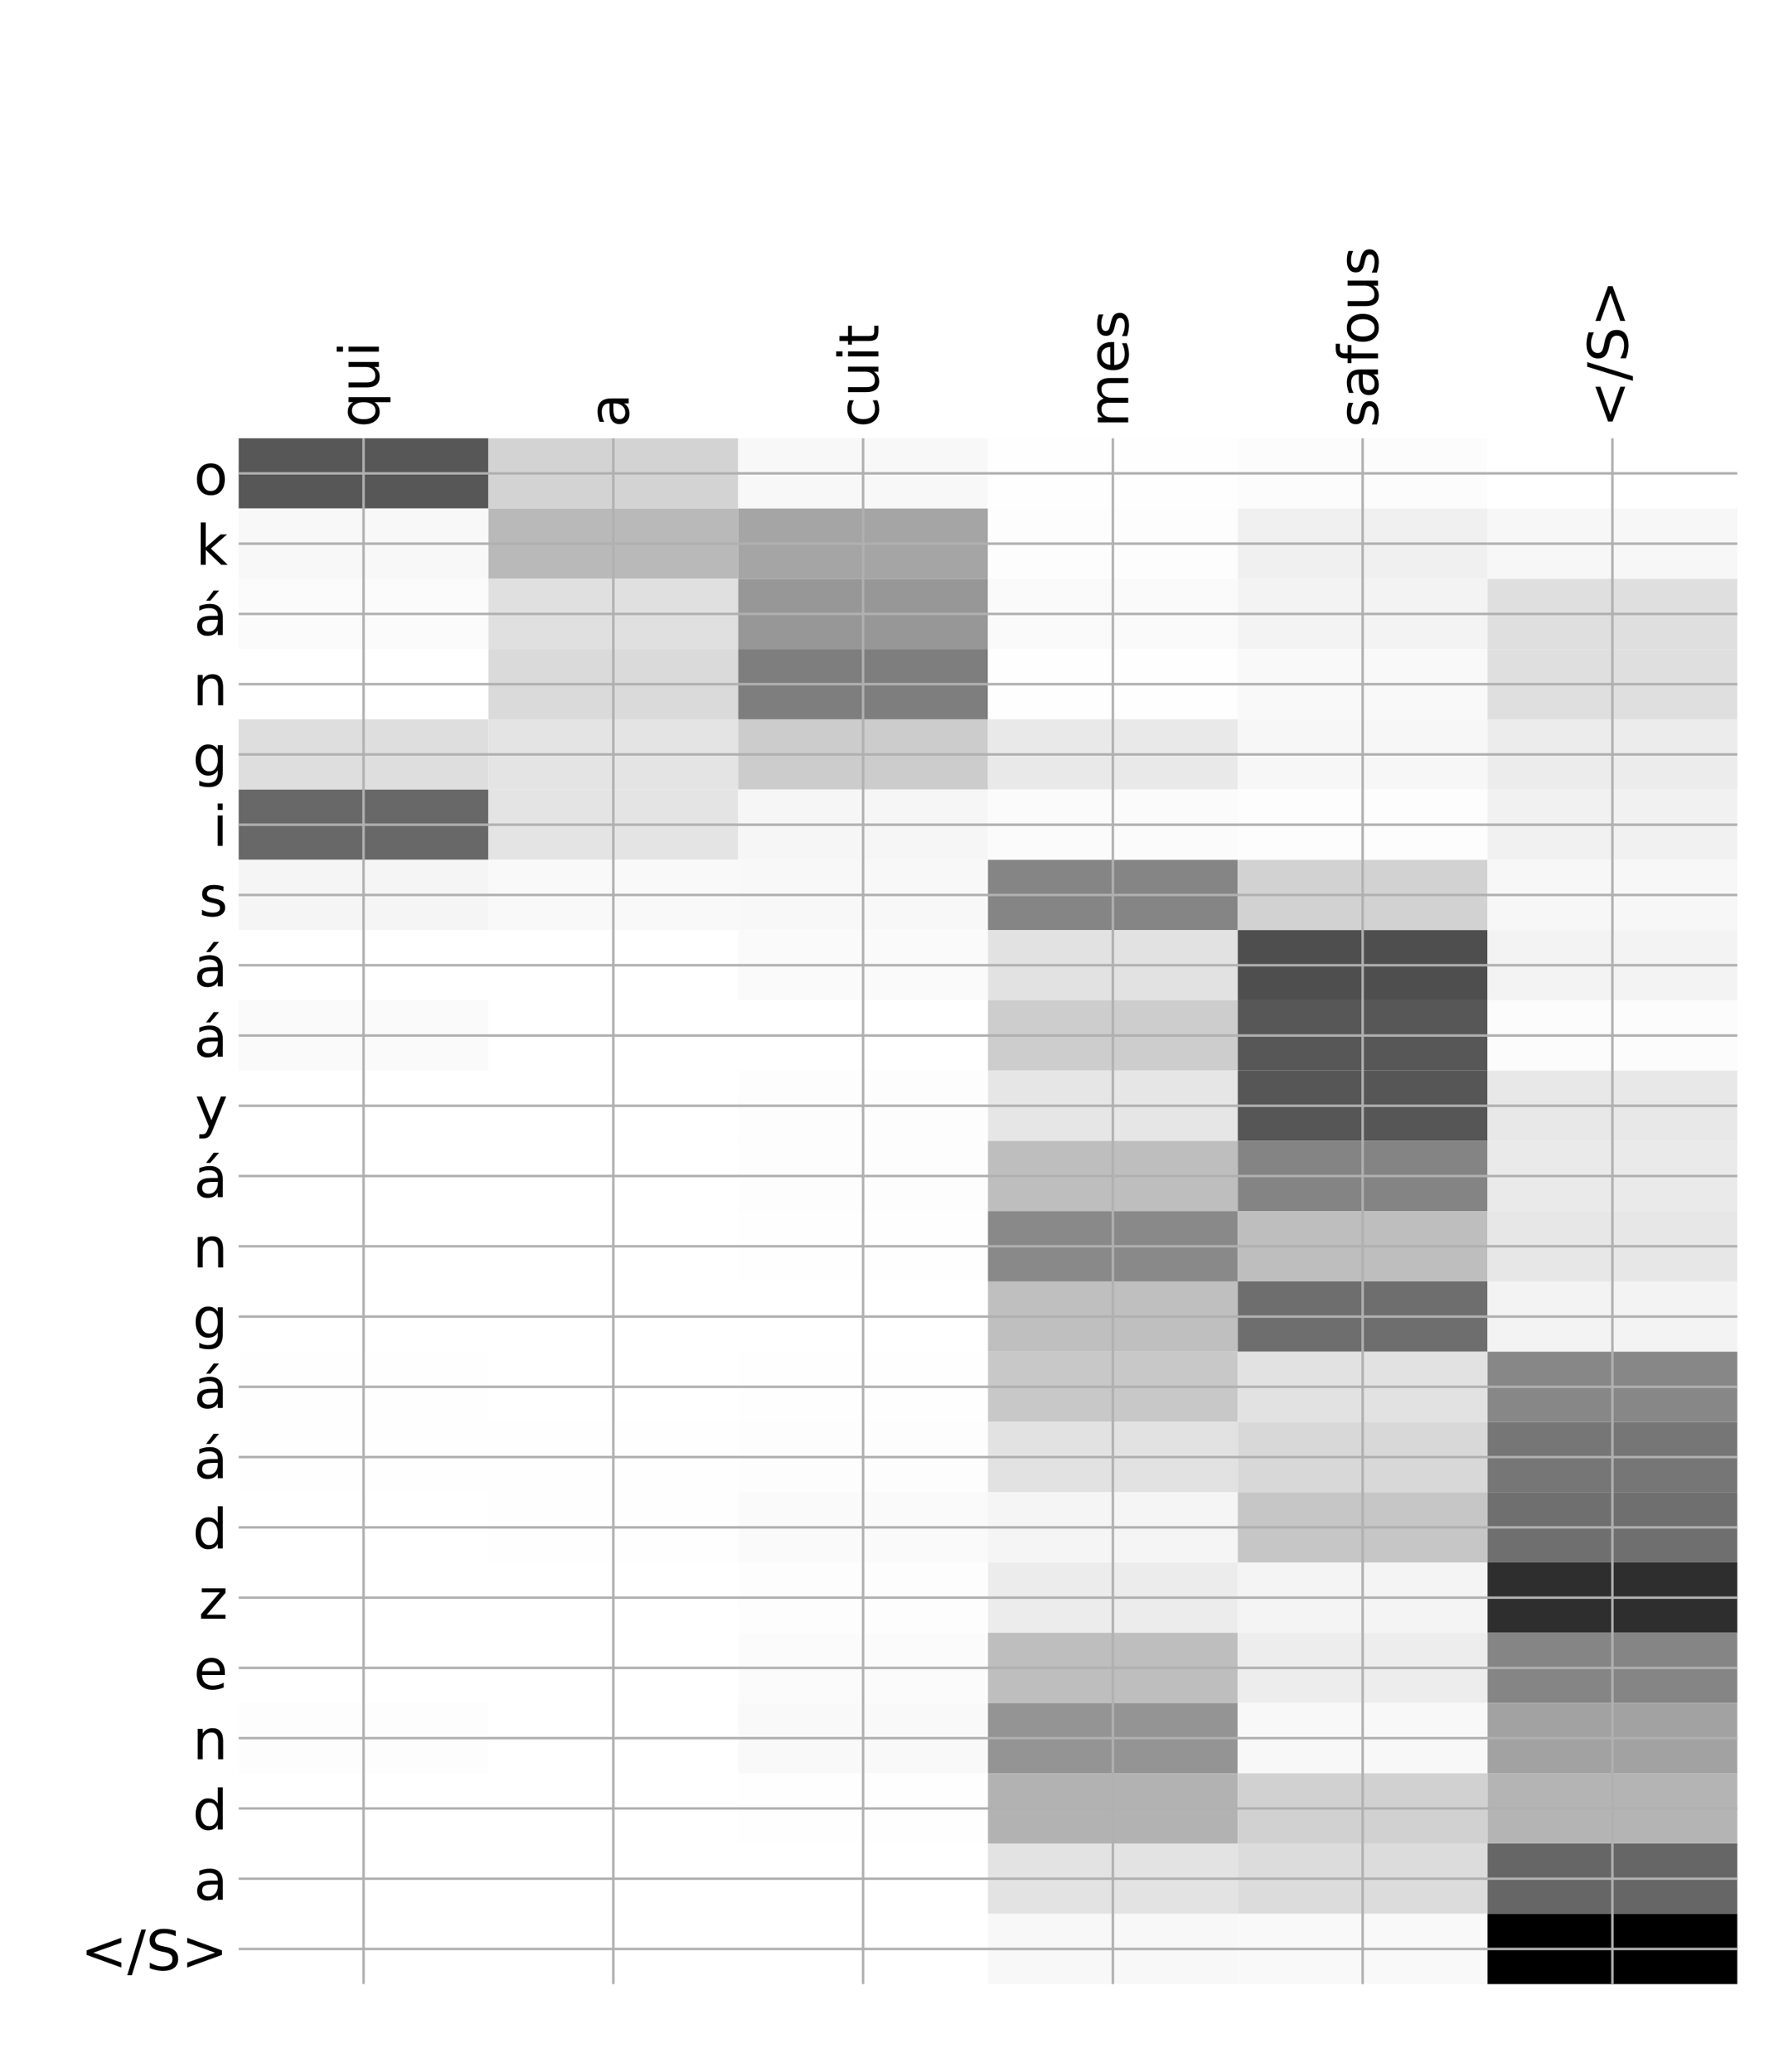 <?xml version="1.0" encoding="utf-8" standalone="no"?>
<!DOCTYPE svg PUBLIC "-//W3C//DTD SVG 1.1//EN"
  "http://www.w3.org/Graphics/SVG/1.1/DTD/svg11.dtd">
<!-- Created with matplotlib (http://matplotlib.org/) -->
<svg height="671pt" version="1.1" viewBox="0 0 576 671" width="576pt" xmlns="http://www.w3.org/2000/svg" xmlns:xlink="http://www.w3.org/1999/xlink">
 <defs>
  <style type="text/css">
*{stroke-linecap:butt;stroke-linejoin:round;}
  </style>
 </defs>
 <g id="figure_1">
  <g id="patch_1">
   <path d="M 0 672 
L 576 672 
L 576 0 
L 0 0 
z
" style="fill:#ffffff;"/>
  </g>
  <g id="axes_1">
   <g id="PolyCollection_1">
    <path clip-path="url(#p5739eb2cad)" d="M 77.275 141.906 
L 77.275 164.658 
L 158.146 164.658 
L 158.146 141.906 
L 77.275 141.906 
z
" style="fill:#575757;"/>
    <path clip-path="url(#p5739eb2cad)" d="M 158.146 141.906 
L 158.146 164.658 
L 239.017 164.658 
L 239.017 141.906 
L 158.146 141.906 
z
" style="fill:#d3d3d3;"/>
    <path clip-path="url(#p5739eb2cad)" d="M 239.017 141.906 
L 239.017 164.658 
L 319.887 164.658 
L 319.887 141.906 
L 239.017 141.906 
z
" style="fill:#f8f8f8;"/>
    <path clip-path="url(#p5739eb2cad)" d="M 319.887 141.906 
L 319.887 164.658 
L 400.758 164.658 
L 400.758 141.906 
L 319.887 141.906 
z
" style="fill:#fefefe;"/>
    <path clip-path="url(#p5739eb2cad)" d="M 400.758 141.906 
L 400.758 164.658 
L 481.629 164.658 
L 481.629 141.906 
L 400.758 141.906 
z
" style="fill:#fcfcfc;"/>
    <path clip-path="url(#p5739eb2cad)" d="M 481.629 141.906 
L 481.629 164.658 
L 562.5 164.658 
L 562.5 141.906 
L 481.629 141.906 
z
" style="fill:#ffffff;"/>
    <path clip-path="url(#p5739eb2cad)" d="M 77.275 164.658 
L 77.275 187.411 
L 158.146 187.411 
L 158.146 164.658 
L 77.275 164.658 
z
" style="fill:#f8f8f8;"/>
    <path clip-path="url(#p5739eb2cad)" d="M 158.146 164.658 
L 158.146 187.411 
L 239.017 187.411 
L 239.017 164.658 
L 158.146 164.658 
z
" style="fill:#b9b9b9;"/>
    <path clip-path="url(#p5739eb2cad)" d="M 239.017 164.658 
L 239.017 187.411 
L 319.887 187.411 
L 319.887 164.658 
L 239.017 164.658 
z
" style="fill:#a5a5a5;"/>
    <path clip-path="url(#p5739eb2cad)" d="M 319.887 164.658 
L 319.887 187.411 
L 400.758 187.411 
L 400.758 164.658 
L 319.887 164.658 
z
" style="fill:#fdfdfd;"/>
    <path clip-path="url(#p5739eb2cad)" d="M 400.758 164.658 
L 400.758 187.411 
L 481.629 187.411 
L 481.629 164.658 
L 400.758 164.658 
z
" style="fill:#f0f0f0;"/>
    <path clip-path="url(#p5739eb2cad)" d="M 481.629 164.658 
L 481.629 187.411 
L 562.5 187.411 
L 562.5 164.658 
L 481.629 164.658 
z
" style="fill:#f7f7f7;"/>
    <path clip-path="url(#p5739eb2cad)" d="M 77.275 187.411 
L 77.275 210.163 
L 158.146 210.163 
L 158.146 187.411 
L 77.275 187.411 
z
" style="fill:#fbfbfb;"/>
    <path clip-path="url(#p5739eb2cad)" d="M 158.146 187.411 
L 158.146 210.163 
L 239.017 210.163 
L 239.017 187.411 
L 158.146 187.411 
z
" style="fill:#e0e0e0;"/>
    <path clip-path="url(#p5739eb2cad)" d="M 239.017 187.411 
L 239.017 210.163 
L 319.887 210.163 
L 319.887 187.411 
L 239.017 187.411 
z
" style="fill:#979797;"/>
    <path clip-path="url(#p5739eb2cad)" d="M 319.887 187.411 
L 319.887 210.163 
L 400.758 210.163 
L 400.758 187.411 
L 319.887 187.411 
z
" style="fill:#fafafa;"/>
    <path clip-path="url(#p5739eb2cad)" d="M 400.758 187.411 
L 400.758 210.163 
L 481.629 210.163 
L 481.629 187.411 
L 400.758 187.411 
z
" style="fill:#f3f3f3;"/>
    <path clip-path="url(#p5739eb2cad)" d="M 481.629 187.411 
L 481.629 210.163 
L 562.5 210.163 
L 562.5 187.411 
L 481.629 187.411 
z
" style="fill:#dfdfdf;"/>
    <path clip-path="url(#p5739eb2cad)" d="M 77.275 210.163 
L 77.275 232.915 
L 158.146 232.915 
L 158.146 210.163 
L 77.275 210.163 
z
" style="fill:#ffffff;"/>
    <path clip-path="url(#p5739eb2cad)" d="M 158.146 210.163 
L 158.146 232.915 
L 239.017 232.915 
L 239.017 210.163 
L 158.146 210.163 
z
" style="fill:#dadada;"/>
    <path clip-path="url(#p5739eb2cad)" d="M 239.017 210.163 
L 239.017 232.915 
L 319.887 232.915 
L 319.887 210.163 
L 239.017 210.163 
z
" style="fill:#7e7e7e;"/>
    <path clip-path="url(#p5739eb2cad)" d="M 319.887 210.163 
L 319.887 232.915 
L 400.758 232.915 
L 400.758 210.163 
L 319.887 210.163 
z
" style="fill:#fefefe;"/>
    <path clip-path="url(#p5739eb2cad)" d="M 400.758 210.163 
L 400.758 232.915 
L 481.629 232.915 
L 481.629 210.163 
L 400.758 210.163 
z
" style="fill:#f9f9f9;"/>
    <path clip-path="url(#p5739eb2cad)" d="M 481.629 210.163 
L 481.629 232.915 
L 562.5 232.915 
L 562.5 210.163 
L 481.629 210.163 
z
" style="fill:#dfdfdf;"/>
    <path clip-path="url(#p5739eb2cad)" d="M 77.275 232.915 
L 77.275 255.668 
L 158.146 255.668 
L 158.146 232.915 
L 77.275 232.915 
z
" style="fill:#dedede;"/>
    <path clip-path="url(#p5739eb2cad)" d="M 158.146 232.915 
L 158.146 255.668 
L 239.017 255.668 
L 239.017 232.915 
L 158.146 232.915 
z
" style="fill:#e4e4e4;"/>
    <path clip-path="url(#p5739eb2cad)" d="M 239.017 232.915 
L 239.017 255.668 
L 319.887 255.668 
L 319.887 232.915 
L 239.017 232.915 
z
" style="fill:#cccccc;"/>
    <path clip-path="url(#p5739eb2cad)" d="M 319.887 232.915 
L 319.887 255.668 
L 400.758 255.668 
L 400.758 232.915 
L 319.887 232.915 
z
" style="fill:#e9e9e9;"/>
    <path clip-path="url(#p5739eb2cad)" d="M 400.758 232.915 
L 400.758 255.668 
L 481.629 255.668 
L 481.629 232.915 
L 400.758 232.915 
z
" style="fill:#f7f7f7;"/>
    <path clip-path="url(#p5739eb2cad)" d="M 481.629 232.915 
L 481.629 255.668 
L 562.5 255.668 
L 562.5 232.915 
L 481.629 232.915 
z
" style="fill:#ececec;"/>
    <path clip-path="url(#p5739eb2cad)" d="M 77.275 255.668 
L 77.275 278.42 
L 158.146 278.42 
L 158.146 255.668 
L 77.275 255.668 
z
" style="fill:#686868;"/>
    <path clip-path="url(#p5739eb2cad)" d="M 158.146 255.668 
L 158.146 278.42 
L 239.017 278.42 
L 239.017 255.668 
L 158.146 255.668 
z
" style="fill:#e4e4e4;"/>
    <path clip-path="url(#p5739eb2cad)" d="M 239.017 255.668 
L 239.017 278.42 
L 319.887 278.42 
L 319.887 255.668 
L 239.017 255.668 
z
" style="fill:#f6f6f6;"/>
    <path clip-path="url(#p5739eb2cad)" d="M 319.887 255.668 
L 319.887 278.42 
L 400.758 278.42 
L 400.758 255.668 
L 319.887 255.668 
z
" style="fill:#fbfbfb;"/>
    <path clip-path="url(#p5739eb2cad)" d="M 400.758 255.668 
L 400.758 278.42 
L 481.629 278.42 
L 481.629 255.668 
L 400.758 255.668 
z
" style="fill:#fdfdfd;"/>
    <path clip-path="url(#p5739eb2cad)" d="M 481.629 255.668 
L 481.629 278.42 
L 562.5 278.42 
L 562.5 255.668 
L 481.629 255.668 
z
" style="fill:#f1f1f1;"/>
    <path clip-path="url(#p5739eb2cad)" d="M 77.275 278.42 
L 77.275 301.173 
L 158.146 301.173 
L 158.146 278.42 
L 77.275 278.42 
z
" style="fill:#f5f5f5;"/>
    <path clip-path="url(#p5739eb2cad)" d="M 158.146 278.42 
L 158.146 301.173 
L 239.017 301.173 
L 239.017 278.42 
L 158.146 278.42 
z
" style="fill:#f9f9f9;"/>
    <path clip-path="url(#p5739eb2cad)" d="M 239.017 278.42 
L 239.017 301.173 
L 319.887 301.173 
L 319.887 278.42 
L 239.017 278.42 
z
" style="fill:#f8f8f8;"/>
    <path clip-path="url(#p5739eb2cad)" d="M 319.887 278.42 
L 319.887 301.173 
L 400.758 301.173 
L 400.758 278.42 
L 319.887 278.42 
z
" style="fill:#858585;"/>
    <path clip-path="url(#p5739eb2cad)" d="M 400.758 278.42 
L 400.758 301.173 
L 481.629 301.173 
L 481.629 278.42 
L 400.758 278.42 
z
" style="fill:#d2d2d2;"/>
    <path clip-path="url(#p5739eb2cad)" d="M 481.629 278.42 
L 481.629 301.173 
L 562.5 301.173 
L 562.5 278.42 
L 481.629 278.42 
z
" style="fill:#f7f7f7;"/>
    <path clip-path="url(#p5739eb2cad)" d="M 77.275 301.173 
L 77.275 323.925 
L 158.146 323.925 
L 158.146 301.173 
L 77.275 301.173 
z
" style="fill:#ffffff;"/>
    <path clip-path="url(#p5739eb2cad)" d="M 158.146 301.173 
L 158.146 323.925 
L 239.017 323.925 
L 239.017 301.173 
L 158.146 301.173 
z
" style="fill:#ffffff;"/>
    <path clip-path="url(#p5739eb2cad)" d="M 239.017 301.173 
L 239.017 323.925 
L 319.887 323.925 
L 319.887 301.173 
L 239.017 301.173 
z
" style="fill:#fafafa;"/>
    <path clip-path="url(#p5739eb2cad)" d="M 319.887 301.173 
L 319.887 323.925 
L 400.758 323.925 
L 400.758 301.173 
L 319.887 301.173 
z
" style="fill:#e2e2e2;"/>
    <path clip-path="url(#p5739eb2cad)" d="M 400.758 301.173 
L 400.758 323.925 
L 481.629 323.925 
L 481.629 301.173 
L 400.758 301.173 
z
" style="fill:#4e4e4e;"/>
    <path clip-path="url(#p5739eb2cad)" d="M 481.629 301.173 
L 481.629 323.925 
L 562.5 323.925 
L 562.5 301.173 
L 481.629 301.173 
z
" style="fill:#f3f3f3;"/>
    <path clip-path="url(#p5739eb2cad)" d="M 77.275 323.925 
L 77.275 346.678 
L 158.146 346.678 
L 158.146 323.925 
L 77.275 323.925 
z
" style="fill:#fafafa;"/>
    <path clip-path="url(#p5739eb2cad)" d="M 158.146 323.925 
L 158.146 346.678 
L 239.017 346.678 
L 239.017 323.925 
L 158.146 323.925 
z
" style="fill:#ffffff;"/>
    <path clip-path="url(#p5739eb2cad)" d="M 239.017 323.925 
L 239.017 346.678 
L 319.887 346.678 
L 319.887 323.925 
L 239.017 323.925 
z
" style="fill:#ffffff;"/>
    <path clip-path="url(#p5739eb2cad)" d="M 319.887 323.925 
L 319.887 346.678 
L 400.758 346.678 
L 400.758 323.925 
L 319.887 323.925 
z
" style="fill:#cdcdcd;"/>
    <path clip-path="url(#p5739eb2cad)" d="M 400.758 323.925 
L 400.758 346.678 
L 481.629 346.678 
L 481.629 323.925 
L 400.758 323.925 
z
" style="fill:#575757;"/>
    <path clip-path="url(#p5739eb2cad)" d="M 481.629 323.925 
L 481.629 346.678 
L 562.5 346.678 
L 562.5 323.925 
L 481.629 323.925 
z
" style="fill:#fcfcfc;"/>
    <path clip-path="url(#p5739eb2cad)" d="M 77.275 346.678 
L 77.275 369.43 
L 158.146 369.43 
L 158.146 346.678 
L 77.275 346.678 
z
" style="fill:#ffffff;"/>
    <path clip-path="url(#p5739eb2cad)" d="M 158.146 346.678 
L 158.146 369.43 
L 239.017 369.43 
L 239.017 346.678 
L 158.146 346.678 
z
" style="fill:#ffffff;"/>
    <path clip-path="url(#p5739eb2cad)" d="M 239.017 346.678 
L 239.017 369.43 
L 319.887 369.43 
L 319.887 346.678 
L 239.017 346.678 
z
" style="fill:#fdfdfd;"/>
    <path clip-path="url(#p5739eb2cad)" d="M 319.887 346.678 
L 319.887 369.43 
L 400.758 369.43 
L 400.758 346.678 
L 319.887 346.678 
z
" style="fill:#e6e6e6;"/>
    <path clip-path="url(#p5739eb2cad)" d="M 400.758 346.678 
L 400.758 369.43 
L 481.629 369.43 
L 481.629 346.678 
L 400.758 346.678 
z
" style="fill:#565656;"/>
    <path clip-path="url(#p5739eb2cad)" d="M 481.629 346.678 
L 481.629 369.43 
L 562.5 369.43 
L 562.5 346.678 
L 481.629 346.678 
z
" style="fill:#e8e8e8;"/>
    <path clip-path="url(#p5739eb2cad)" d="M 77.275 369.43 
L 77.275 392.183 
L 158.146 392.183 
L 158.146 369.43 
L 77.275 369.43 
z
" style="fill:#ffffff;"/>
    <path clip-path="url(#p5739eb2cad)" d="M 158.146 369.43 
L 158.146 392.183 
L 239.017 392.183 
L 239.017 369.43 
L 158.146 369.43 
z
" style="fill:#ffffff;"/>
    <path clip-path="url(#p5739eb2cad)" d="M 239.017 369.43 
L 239.017 392.183 
L 319.887 392.183 
L 319.887 369.43 
L 239.017 369.43 
z
" style="fill:#fdfdfd;"/>
    <path clip-path="url(#p5739eb2cad)" d="M 319.887 369.43 
L 319.887 392.183 
L 400.758 392.183 
L 400.758 369.43 
L 319.887 369.43 
z
" style="fill:#bebebe;"/>
    <path clip-path="url(#p5739eb2cad)" d="M 400.758 369.43 
L 400.758 392.183 
L 481.629 392.183 
L 481.629 369.43 
L 400.758 369.43 
z
" style="fill:#848484;"/>
    <path clip-path="url(#p5739eb2cad)" d="M 481.629 369.43 
L 481.629 392.183 
L 562.5 392.183 
L 562.5 369.43 
L 481.629 369.43 
z
" style="fill:#eaeaea;"/>
    <path clip-path="url(#p5739eb2cad)" d="M 77.275 392.183 
L 77.275 414.935 
L 158.146 414.935 
L 158.146 392.183 
L 77.275 392.183 
z
" style="fill:#ffffff;"/>
    <path clip-path="url(#p5739eb2cad)" d="M 158.146 392.183 
L 158.146 414.935 
L 239.017 414.935 
L 239.017 392.183 
L 158.146 392.183 
z
" style="fill:#ffffff;"/>
    <path clip-path="url(#p5739eb2cad)" d="M 239.017 392.183 
L 239.017 414.935 
L 319.887 414.935 
L 319.887 392.183 
L 239.017 392.183 
z
" style="fill:#fefefe;"/>
    <path clip-path="url(#p5739eb2cad)" d="M 319.887 392.183 
L 319.887 414.935 
L 400.758 414.935 
L 400.758 392.183 
L 319.887 392.183 
z
" style="fill:#898989;"/>
    <path clip-path="url(#p5739eb2cad)" d="M 400.758 392.183 
L 400.758 414.935 
L 481.629 414.935 
L 481.629 392.183 
L 400.758 392.183 
z
" style="fill:#bebebe;"/>
    <path clip-path="url(#p5739eb2cad)" d="M 481.629 392.183 
L 481.629 414.935 
L 562.5 414.935 
L 562.5 392.183 
L 481.629 392.183 
z
" style="fill:#e7e7e7;"/>
    <path clip-path="url(#p5739eb2cad)" d="M 77.275 414.935 
L 77.275 437.688 
L 158.146 437.688 
L 158.146 414.935 
L 77.275 414.935 
z
" style="fill:#ffffff;"/>
    <path clip-path="url(#p5739eb2cad)" d="M 158.146 414.935 
L 158.146 437.688 
L 239.017 437.688 
L 239.017 414.935 
L 158.146 414.935 
z
" style="fill:#ffffff;"/>
    <path clip-path="url(#p5739eb2cad)" d="M 239.017 414.935 
L 239.017 437.688 
L 319.887 437.688 
L 319.887 414.935 
L 239.017 414.935 
z
" style="fill:#ffffff;"/>
    <path clip-path="url(#p5739eb2cad)" d="M 319.887 414.935 
L 319.887 437.688 
L 400.758 437.688 
L 400.758 414.935 
L 319.887 414.935 
z
" style="fill:#bfbfbf;"/>
    <path clip-path="url(#p5739eb2cad)" d="M 400.758 414.935 
L 400.758 437.688 
L 481.629 437.688 
L 481.629 414.935 
L 400.758 414.935 
z
" style="fill:#6e6e6e;"/>
    <path clip-path="url(#p5739eb2cad)" d="M 481.629 414.935 
L 481.629 437.688 
L 562.5 437.688 
L 562.5 414.935 
L 481.629 414.935 
z
" style="fill:#f3f3f3;"/>
    <path clip-path="url(#p5739eb2cad)" d="M 77.275 437.688 
L 77.275 460.44 
L 158.146 460.44 
L 158.146 437.688 
L 77.275 437.688 
z
" style="fill:#fefefe;"/>
    <path clip-path="url(#p5739eb2cad)" d="M 158.146 437.688 
L 158.146 460.44 
L 239.017 460.44 
L 239.017 437.688 
L 158.146 437.688 
z
" style="fill:#ffffff;"/>
    <path clip-path="url(#p5739eb2cad)" d="M 239.017 437.688 
L 239.017 460.44 
L 319.887 460.44 
L 319.887 437.688 
L 239.017 437.688 
z
" style="fill:#fefefe;"/>
    <path clip-path="url(#p5739eb2cad)" d="M 319.887 437.688 
L 319.887 460.44 
L 400.758 460.44 
L 400.758 437.688 
L 319.887 437.688 
z
" style="fill:#c8c8c8;"/>
    <path clip-path="url(#p5739eb2cad)" d="M 400.758 437.688 
L 400.758 460.44 
L 481.629 460.44 
L 481.629 437.688 
L 400.758 437.688 
z
" style="fill:#e2e2e2;"/>
    <path clip-path="url(#p5739eb2cad)" d="M 481.629 437.688 
L 481.629 460.44 
L 562.5 460.44 
L 562.5 437.688 
L 481.629 437.688 
z
" style="fill:#878787;"/>
    <path clip-path="url(#p5739eb2cad)" d="M 77.275 460.44 
L 77.275 483.193 
L 158.146 483.193 
L 158.146 460.44 
L 77.275 460.44 
z
" style="fill:#fefefe;"/>
    <path clip-path="url(#p5739eb2cad)" d="M 158.146 460.44 
L 158.146 483.193 
L 239.017 483.193 
L 239.017 460.44 
L 158.146 460.44 
z
" style="fill:#fefefe;"/>
    <path clip-path="url(#p5739eb2cad)" d="M 239.017 460.44 
L 239.017 483.193 
L 319.887 483.193 
L 319.887 460.44 
L 239.017 460.44 
z
" style="fill:#fdfdfd;"/>
    <path clip-path="url(#p5739eb2cad)" d="M 319.887 460.44 
L 319.887 483.193 
L 400.758 483.193 
L 400.758 460.44 
L 319.887 460.44 
z
" style="fill:#e2e2e2;"/>
    <path clip-path="url(#p5739eb2cad)" d="M 400.758 460.44 
L 400.758 483.193 
L 481.629 483.193 
L 481.629 460.44 
L 400.758 460.44 
z
" style="fill:#d8d8d8;"/>
    <path clip-path="url(#p5739eb2cad)" d="M 481.629 460.44 
L 481.629 483.193 
L 562.5 483.193 
L 562.5 460.44 
L 481.629 460.44 
z
" style="fill:#767676;"/>
    <path clip-path="url(#p5739eb2cad)" d="M 77.275 483.193 
L 77.275 505.945 
L 158.146 505.945 
L 158.146 483.193 
L 77.275 483.193 
z
" style="fill:#ffffff;"/>
    <path clip-path="url(#p5739eb2cad)" d="M 158.146 483.193 
L 158.146 505.945 
L 239.017 505.945 
L 239.017 483.193 
L 158.146 483.193 
z
" style="fill:#fefefe;"/>
    <path clip-path="url(#p5739eb2cad)" d="M 239.017 483.193 
L 239.017 505.945 
L 319.887 505.945 
L 319.887 483.193 
L 239.017 483.193 
z
" style="fill:#fafafa;"/>
    <path clip-path="url(#p5739eb2cad)" d="M 319.887 483.193 
L 319.887 505.945 
L 400.758 505.945 
L 400.758 483.193 
L 319.887 483.193 
z
" style="fill:#f5f5f5;"/>
    <path clip-path="url(#p5739eb2cad)" d="M 400.758 483.193 
L 400.758 505.945 
L 481.629 505.945 
L 481.629 483.193 
L 400.758 483.193 
z
" style="fill:#c6c6c6;"/>
    <path clip-path="url(#p5739eb2cad)" d="M 481.629 483.193 
L 481.629 505.945 
L 562.5 505.945 
L 562.5 483.193 
L 481.629 483.193 
z
" style="fill:#6f6f6f;"/>
    <path clip-path="url(#p5739eb2cad)" d="M 77.275 505.945 
L 77.275 528.698 
L 158.146 528.698 
L 158.146 505.945 
L 77.275 505.945 
z
" style="fill:#ffffff;"/>
    <path clip-path="url(#p5739eb2cad)" d="M 158.146 505.945 
L 158.146 528.698 
L 239.017 528.698 
L 239.017 505.945 
L 158.146 505.945 
z
" style="fill:#ffffff;"/>
    <path clip-path="url(#p5739eb2cad)" d="M 239.017 505.945 
L 239.017 528.698 
L 319.887 528.698 
L 319.887 505.945 
L 239.017 505.945 
z
" style="fill:#fdfdfd;"/>
    <path clip-path="url(#p5739eb2cad)" d="M 319.887 505.945 
L 319.887 528.698 
L 400.758 528.698 
L 400.758 505.945 
L 319.887 505.945 
z
" style="fill:#ececec;"/>
    <path clip-path="url(#p5739eb2cad)" d="M 400.758 505.945 
L 400.758 528.698 
L 481.629 528.698 
L 481.629 505.945 
L 400.758 505.945 
z
" style="fill:#f4f4f4;"/>
    <path clip-path="url(#p5739eb2cad)" d="M 481.629 505.945 
L 481.629 528.698 
L 562.5 528.698 
L 562.5 505.945 
L 481.629 505.945 
z
" style="fill:#2e2e2e;"/>
    <path clip-path="url(#p5739eb2cad)" d="M 77.275 528.698 
L 77.275 551.45 
L 158.146 551.45 
L 158.146 528.698 
L 77.275 528.698 
z
" style="fill:#ffffff;"/>
    <path clip-path="url(#p5739eb2cad)" d="M 158.146 528.698 
L 158.146 551.45 
L 239.017 551.45 
L 239.017 528.698 
L 158.146 528.698 
z
" style="fill:#ffffff;"/>
    <path clip-path="url(#p5739eb2cad)" d="M 239.017 528.698 
L 239.017 551.45 
L 319.887 551.45 
L 319.887 528.698 
L 239.017 528.698 
z
" style="fill:#fbfbfb;"/>
    <path clip-path="url(#p5739eb2cad)" d="M 319.887 528.698 
L 319.887 551.45 
L 400.758 551.45 
L 400.758 528.698 
L 319.887 528.698 
z
" style="fill:#bebebe;"/>
    <path clip-path="url(#p5739eb2cad)" d="M 400.758 528.698 
L 400.758 551.45 
L 481.629 551.45 
L 481.629 528.698 
L 400.758 528.698 
z
" style="fill:#ededed;"/>
    <path clip-path="url(#p5739eb2cad)" d="M 481.629 528.698 
L 481.629 551.45 
L 562.5 551.45 
L 562.5 528.698 
L 481.629 528.698 
z
" style="fill:#858585;"/>
    <path clip-path="url(#p5739eb2cad)" d="M 77.275 551.45 
L 77.275 574.203 
L 158.146 574.203 
L 158.146 551.45 
L 77.275 551.45 
z
" style="fill:#fdfdfd;"/>
    <path clip-path="url(#p5739eb2cad)" d="M 158.146 551.45 
L 158.146 574.203 
L 239.017 574.203 
L 239.017 551.45 
L 158.146 551.45 
z
" style="fill:#ffffff;"/>
    <path clip-path="url(#p5739eb2cad)" d="M 239.017 551.45 
L 239.017 574.203 
L 319.887 574.203 
L 319.887 551.45 
L 239.017 551.45 
z
" style="fill:#f9f9f9;"/>
    <path clip-path="url(#p5739eb2cad)" d="M 319.887 551.45 
L 319.887 574.203 
L 400.758 574.203 
L 400.758 551.45 
L 319.887 551.45 
z
" style="fill:#949494;"/>
    <path clip-path="url(#p5739eb2cad)" d="M 400.758 551.45 
L 400.758 574.203 
L 481.629 574.203 
L 481.629 551.45 
L 400.758 551.45 
z
" style="fill:#f8f8f8;"/>
    <path clip-path="url(#p5739eb2cad)" d="M 481.629 551.45 
L 481.629 574.203 
L 562.5 574.203 
L 562.5 551.45 
L 481.629 551.45 
z
" style="fill:#a2a2a2;"/>
    <path clip-path="url(#p5739eb2cad)" d="M 77.275 574.203 
L 77.275 596.955 
L 158.146 596.955 
L 158.146 574.203 
L 77.275 574.203 
z
" style="fill:#ffffff;"/>
    <path clip-path="url(#p5739eb2cad)" d="M 158.146 574.203 
L 158.146 596.955 
L 239.017 596.955 
L 239.017 574.203 
L 158.146 574.203 
z
" style="fill:#ffffff;"/>
    <path clip-path="url(#p5739eb2cad)" d="M 239.017 574.203 
L 239.017 596.955 
L 319.887 596.955 
L 319.887 574.203 
L 239.017 574.203 
z
" style="fill:#fefefe;"/>
    <path clip-path="url(#p5739eb2cad)" d="M 319.887 574.203 
L 319.887 596.955 
L 400.758 596.955 
L 400.758 574.203 
L 319.887 574.203 
z
" style="fill:#b2b2b2;"/>
    <path clip-path="url(#p5739eb2cad)" d="M 400.758 574.203 
L 400.758 596.955 
L 481.629 596.955 
L 481.629 574.203 
L 400.758 574.203 
z
" style="fill:#d1d1d1;"/>
    <path clip-path="url(#p5739eb2cad)" d="M 481.629 574.203 
L 481.629 596.955 
L 562.5 596.955 
L 562.5 574.203 
L 481.629 574.203 
z
" style="fill:#b4b4b4;"/>
    <path clip-path="url(#p5739eb2cad)" d="M 77.275 596.955 
L 77.275 619.708 
L 158.146 619.708 
L 158.146 596.955 
L 77.275 596.955 
z
" style="fill:#ffffff;"/>
    <path clip-path="url(#p5739eb2cad)" d="M 158.146 596.955 
L 158.146 619.708 
L 239.017 619.708 
L 239.017 596.955 
L 158.146 596.955 
z
" style="fill:#ffffff;"/>
    <path clip-path="url(#p5739eb2cad)" d="M 239.017 596.955 
L 239.017 619.708 
L 319.887 619.708 
L 319.887 596.955 
L 239.017 596.955 
z
" style="fill:#ffffff;"/>
    <path clip-path="url(#p5739eb2cad)" d="M 319.887 596.955 
L 319.887 619.708 
L 400.758 619.708 
L 400.758 596.955 
L 319.887 596.955 
z
" style="fill:#e3e3e3;"/>
    <path clip-path="url(#p5739eb2cad)" d="M 400.758 596.955 
L 400.758 619.708 
L 481.629 619.708 
L 481.629 596.955 
L 400.758 596.955 
z
" style="fill:#dcdcdc;"/>
    <path clip-path="url(#p5739eb2cad)" d="M 481.629 596.955 
L 481.629 619.708 
L 562.5 619.708 
L 562.5 596.955 
L 481.629 596.955 
z
" style="fill:#666666;"/>
    <path clip-path="url(#p5739eb2cad)" d="M 77.275 619.708 
L 77.275 642.46 
L 158.146 642.46 
L 158.146 619.708 
L 77.275 619.708 
z
" style="fill:#ffffff;"/>
    <path clip-path="url(#p5739eb2cad)" d="M 158.146 619.708 
L 158.146 642.46 
L 239.017 642.46 
L 239.017 619.708 
L 158.146 619.708 
z
" style="fill:#ffffff;"/>
    <path clip-path="url(#p5739eb2cad)" d="M 239.017 619.708 
L 239.017 642.46 
L 319.887 642.46 
L 319.887 619.708 
L 239.017 619.708 
z
" style="fill:#ffffff;"/>
    <path clip-path="url(#p5739eb2cad)" d="M 319.887 619.708 
L 319.887 642.46 
L 400.758 642.46 
L 400.758 619.708 
L 319.887 619.708 
z
" style="fill:#f8f8f8;"/>
    <path clip-path="url(#p5739eb2cad)" d="M 400.758 619.708 
L 400.758 642.46 
L 481.629 642.46 
L 481.629 619.708 
L 400.758 619.708 
z
" style="fill:#f9f9f9;"/>
    <path clip-path="url(#p5739eb2cad)" d="M 481.629 619.708 
L 481.629 642.46 
L 562.5 642.46 
L 562.5 619.708 
L 481.629 619.708 
z
"/>
   </g>
   <g id="matplotlib.axis_1">
    <g id="xtick_1">
     <g id="line2d_1">
      <path clip-path="url(#p5739eb2cad)" d="M 117.71 642.46 
L 117.71 141.906 
" style="fill:none;stroke:#b0b0b0;stroke-linecap:square;stroke-width:0.8;"/>
     </g>
     <g id="line2d_2"/>
     <g id="text_1">
      <!-- qui -->
      <defs>
       <path d="M 14.797 27.297 
Q 14.797 17.391 18.875 11.75 
Q 22.953 6.109 30.078 6.109 
Q 37.203 6.109 41.297 11.75 
Q 45.406 17.391 45.406 27.297 
Q 45.406 37.203 41.297 42.844 
Q 37.203 48.484 30.078 48.484 
Q 22.953 48.484 18.875 42.844 
Q 14.797 37.203 14.797 27.297 
z
M 45.406 8.203 
Q 42.578 3.328 38.25 0.953 
Q 33.938 -1.422 27.875 -1.422 
Q 17.969 -1.422 11.734 6.484 
Q 5.516 14.406 5.516 27.297 
Q 5.516 40.188 11.734 48.094 
Q 17.969 56 27.875 56 
Q 33.938 56 38.25 53.625 
Q 42.578 51.266 45.406 46.391 
L 45.406 54.688 
L 54.391 54.688 
L 54.391 -20.797 
L 45.406 -20.797 
z
" id="DejaVuSans-71"/>
       <path d="M 8.5 21.578 
L 8.5 54.688 
L 17.484 54.688 
L 17.484 21.922 
Q 17.484 14.156 20.5 10.266 
Q 23.531 6.391 29.594 6.391 
Q 36.859 6.391 41.078 11.031 
Q 45.312 15.672 45.312 23.688 
L 45.312 54.688 
L 54.297 54.688 
L 54.297 0 
L 45.312 0 
L 45.312 8.406 
Q 42.047 3.422 37.719 1 
Q 33.406 -1.422 27.688 -1.422 
Q 18.266 -1.422 13.375 4.438 
Q 8.5 10.297 8.5 21.578 
z
M 31.109 56 
z
" id="DejaVuSans-75"/>
       <path d="M 9.422 54.688 
L 18.406 54.688 
L 18.406 0 
L 9.422 0 
z
M 9.422 75.984 
L 18.406 75.984 
L 18.406 64.594 
L 9.422 64.594 
z
" id="DejaVuSans-69"/>
      </defs>
      <g transform="translate(122.677 138.406)rotate(-90)scale(0.18 -0.18)">
       <use xlink:href="#DejaVuSans-71"/>
       <use x="63.477" xlink:href="#DejaVuSans-75"/>
       <use x="126.855" xlink:href="#DejaVuSans-69"/>
      </g>
     </g>
    </g>
    <g id="xtick_2">
     <g id="line2d_3">
      <path clip-path="url(#p5739eb2cad)" d="M 198.581 642.46 
L 198.581 141.906 
" style="fill:none;stroke:#b0b0b0;stroke-linecap:square;stroke-width:0.8;"/>
     </g>
     <g id="line2d_4"/>
     <g id="text_2">
      <!-- a -->
      <defs>
       <path d="M 34.281 27.484 
Q 23.391 27.484 19.188 25 
Q 14.984 22.516 14.984 16.5 
Q 14.984 11.719 18.141 8.906 
Q 21.297 6.109 26.703 6.109 
Q 34.188 6.109 38.703 11.406 
Q 43.219 16.703 43.219 25.484 
L 43.219 27.484 
z
M 52.203 31.203 
L 52.203 0 
L 43.219 0 
L 43.219 8.297 
Q 40.141 3.328 35.547 0.953 
Q 30.953 -1.422 24.312 -1.422 
Q 15.922 -1.422 10.953 3.297 
Q 6 8.016 6 15.922 
Q 6 25.141 12.172 29.828 
Q 18.359 34.516 30.609 34.516 
L 43.219 34.516 
L 43.219 35.406 
Q 43.219 41.609 39.141 45 
Q 35.062 48.391 27.688 48.391 
Q 23 48.391 18.547 47.266 
Q 14.109 46.141 10.016 43.891 
L 10.016 52.203 
Q 14.938 54.109 19.578 55.047 
Q 24.219 56 28.609 56 
Q 40.484 56 46.344 49.844 
Q 52.203 43.703 52.203 31.203 
z
" id="DejaVuSans-61"/>
      </defs>
      <g transform="translate(203.548 138.406)rotate(-90)scale(0.18 -0.18)">
       <use xlink:href="#DejaVuSans-61"/>
      </g>
     </g>
    </g>
    <g id="xtick_3">
     <g id="line2d_5">
      <path clip-path="url(#p5739eb2cad)" d="M 279.452 642.46 
L 279.452 141.906 
" style="fill:none;stroke:#b0b0b0;stroke-linecap:square;stroke-width:0.8;"/>
     </g>
     <g id="line2d_6"/>
     <g id="text_3">
      <!-- cuit -->
      <defs>
       <path d="M 48.781 52.594 
L 48.781 44.188 
Q 44.969 46.297 41.141 47.344 
Q 37.312 48.391 33.406 48.391 
Q 24.656 48.391 19.812 42.844 
Q 14.984 37.312 14.984 27.297 
Q 14.984 17.281 19.812 11.734 
Q 24.656 6.203 33.406 6.203 
Q 37.312 6.203 41.141 7.25 
Q 44.969 8.297 48.781 10.406 
L 48.781 2.094 
Q 45.016 0.344 40.984 -0.531 
Q 36.969 -1.422 32.422 -1.422 
Q 20.062 -1.422 12.781 6.344 
Q 5.516 14.109 5.516 27.297 
Q 5.516 40.672 12.859 48.328 
Q 20.219 56 33.016 56 
Q 37.156 56 41.109 55.141 
Q 45.062 54.297 48.781 52.594 
z
" id="DejaVuSans-63"/>
       <path d="M 18.312 70.219 
L 18.312 54.688 
L 36.812 54.688 
L 36.812 47.703 
L 18.312 47.703 
L 18.312 18.016 
Q 18.312 11.328 20.141 9.422 
Q 21.969 7.516 27.594 7.516 
L 36.812 7.516 
L 36.812 0 
L 27.594 0 
Q 17.188 0 13.234 3.875 
Q 9.281 7.766 9.281 18.016 
L 9.281 47.703 
L 2.688 47.703 
L 2.688 54.688 
L 9.281 54.688 
L 9.281 70.219 
z
" id="DejaVuSans-74"/>
      </defs>
      <g transform="translate(284.419 138.406)rotate(-90)scale(0.18 -0.18)">
       <use xlink:href="#DejaVuSans-63"/>
       <use x="54.98" xlink:href="#DejaVuSans-75"/>
       <use x="118.359" xlink:href="#DejaVuSans-69"/>
       <use x="146.143" xlink:href="#DejaVuSans-74"/>
      </g>
     </g>
    </g>
    <g id="xtick_4">
     <g id="line2d_7">
      <path clip-path="url(#p5739eb2cad)" d="M 360.323 642.46 
L 360.323 141.906 
" style="fill:none;stroke:#b0b0b0;stroke-linecap:square;stroke-width:0.8;"/>
     </g>
     <g id="line2d_8"/>
     <g id="text_4">
      <!-- mes -->
      <defs>
       <path d="M 52 44.188 
Q 55.375 50.25 60.062 53.125 
Q 64.75 56 71.094 56 
Q 79.641 56 84.281 50.016 
Q 88.922 44.047 88.922 33.016 
L 88.922 0 
L 79.891 0 
L 79.891 32.719 
Q 79.891 40.578 77.094 44.375 
Q 74.312 48.188 68.609 48.188 
Q 61.625 48.188 57.562 43.547 
Q 53.516 38.922 53.516 30.906 
L 53.516 0 
L 44.484 0 
L 44.484 32.719 
Q 44.484 40.625 41.703 44.406 
Q 38.922 48.188 33.109 48.188 
Q 26.219 48.188 22.156 43.531 
Q 18.109 38.875 18.109 30.906 
L 18.109 0 
L 9.078 0 
L 9.078 54.688 
L 18.109 54.688 
L 18.109 46.188 
Q 21.188 51.219 25.484 53.609 
Q 29.781 56 35.688 56 
Q 41.656 56 45.828 52.969 
Q 50 49.953 52 44.188 
z
" id="DejaVuSans-6d"/>
       <path d="M 56.203 29.594 
L 56.203 25.203 
L 14.891 25.203 
Q 15.484 15.922 20.484 11.062 
Q 25.484 6.203 34.422 6.203 
Q 39.594 6.203 44.453 7.469 
Q 49.312 8.734 54.109 11.281 
L 54.109 2.781 
Q 49.266 0.734 44.188 -0.344 
Q 39.109 -1.422 33.891 -1.422 
Q 20.797 -1.422 13.156 6.188 
Q 5.516 13.812 5.516 26.812 
Q 5.516 40.234 12.766 48.109 
Q 20.016 56 32.328 56 
Q 43.359 56 49.781 48.891 
Q 56.203 41.797 56.203 29.594 
z
M 47.219 32.234 
Q 47.125 39.594 43.094 43.984 
Q 39.062 48.391 32.422 48.391 
Q 24.906 48.391 20.391 44.141 
Q 15.875 39.891 15.188 32.172 
z
" id="DejaVuSans-65"/>
       <path d="M 44.281 53.078 
L 44.281 44.578 
Q 40.484 46.531 36.375 47.5 
Q 32.281 48.484 27.875 48.484 
Q 21.188 48.484 17.844 46.438 
Q 14.5 44.391 14.5 40.281 
Q 14.5 37.156 16.891 35.375 
Q 19.281 33.594 26.516 31.984 
L 29.594 31.297 
Q 39.156 29.25 43.188 25.516 
Q 47.219 21.781 47.219 15.094 
Q 47.219 7.469 41.188 3.016 
Q 35.156 -1.422 24.609 -1.422 
Q 20.219 -1.422 15.453 -0.562 
Q 10.688 0.297 5.422 2 
L 5.422 11.281 
Q 10.406 8.688 15.234 7.391 
Q 20.062 6.109 24.812 6.109 
Q 31.156 6.109 34.562 8.281 
Q 37.984 10.453 37.984 14.406 
Q 37.984 18.062 35.516 20.016 
Q 33.062 21.969 24.703 23.781 
L 21.578 24.516 
Q 13.234 26.266 9.516 29.906 
Q 5.812 33.547 5.812 39.891 
Q 5.812 47.609 11.281 51.797 
Q 16.75 56 26.812 56 
Q 31.781 56 36.172 55.266 
Q 40.578 54.547 44.281 53.078 
z
" id="DejaVuSans-73"/>
      </defs>
      <g transform="translate(365.29 138.406)rotate(-90)scale(0.18 -0.18)">
       <use xlink:href="#DejaVuSans-6d"/>
       <use x="97.412" xlink:href="#DejaVuSans-65"/>
       <use x="158.936" xlink:href="#DejaVuSans-73"/>
      </g>
     </g>
    </g>
    <g id="xtick_5">
     <g id="line2d_9">
      <path clip-path="url(#p5739eb2cad)" d="M 441.194 642.46 
L 441.194 141.906 
" style="fill:none;stroke:#b0b0b0;stroke-linecap:square;stroke-width:0.8;"/>
     </g>
     <g id="line2d_10"/>
     <g id="text_5">
      <!-- safous -->
      <defs>
       <path d="M 37.109 75.984 
L 37.109 68.5 
L 28.516 68.5 
Q 23.688 68.5 21.797 66.547 
Q 19.922 64.594 19.922 59.516 
L 19.922 54.688 
L 34.719 54.688 
L 34.719 47.703 
L 19.922 47.703 
L 19.922 0 
L 10.891 0 
L 10.891 47.703 
L 2.297 47.703 
L 2.297 54.688 
L 10.891 54.688 
L 10.891 58.5 
Q 10.891 67.625 15.141 71.797 
Q 19.391 75.984 28.609 75.984 
z
" id="DejaVuSans-66"/>
       <path d="M 30.609 48.391 
Q 23.391 48.391 19.188 42.75 
Q 14.984 37.109 14.984 27.297 
Q 14.984 17.484 19.156 11.844 
Q 23.344 6.203 30.609 6.203 
Q 37.797 6.203 41.984 11.859 
Q 46.188 17.531 46.188 27.297 
Q 46.188 37.016 41.984 42.703 
Q 37.797 48.391 30.609 48.391 
z
M 30.609 56 
Q 42.328 56 49.016 48.375 
Q 55.719 40.766 55.719 27.297 
Q 55.719 13.875 49.016 6.219 
Q 42.328 -1.422 30.609 -1.422 
Q 18.844 -1.422 12.172 6.219 
Q 5.516 13.875 5.516 27.297 
Q 5.516 40.766 12.172 48.375 
Q 18.844 56 30.609 56 
z
" id="DejaVuSans-6f"/>
      </defs>
      <g transform="translate(446.161 138.406)rotate(-90)scale(0.18 -0.18)">
       <use xlink:href="#DejaVuSans-73"/>
       <use x="52.1" xlink:href="#DejaVuSans-61"/>
       <use x="113.379" xlink:href="#DejaVuSans-66"/>
       <use x="148.584" xlink:href="#DejaVuSans-6f"/>
       <use x="209.766" xlink:href="#DejaVuSans-75"/>
       <use x="273.145" xlink:href="#DejaVuSans-73"/>
      </g>
     </g>
    </g>
    <g id="xtick_6">
     <g id="line2d_11">
      <path clip-path="url(#p5739eb2cad)" d="M 522.065 642.46 
L 522.065 141.906 
" style="fill:none;stroke:#b0b0b0;stroke-linecap:square;stroke-width:0.8;"/>
     </g>
     <g id="line2d_12"/>
     <g id="text_6">
      <!-- &lt;/S&gt; -->
      <defs>
       <path d="M 73.188 49.219 
L 22.797 31.297 
L 73.188 13.484 
L 73.188 4.594 
L 10.594 27.297 
L 10.594 35.406 
L 73.188 58.109 
z
" id="DejaVuSans-3c"/>
       <path d="M 25.391 72.906 
L 33.688 72.906 
L 8.297 -9.281 
L 0 -9.281 
z
" id="DejaVuSans-2f"/>
       <path d="M 53.516 70.516 
L 53.516 60.891 
Q 47.906 63.578 42.922 64.891 
Q 37.938 66.219 33.297 66.219 
Q 25.25 66.219 20.875 63.094 
Q 16.5 59.969 16.5 54.203 
Q 16.5 49.359 19.406 46.891 
Q 22.312 44.438 30.422 42.922 
L 36.375 41.703 
Q 47.406 39.594 52.656 34.297 
Q 57.906 29 57.906 20.125 
Q 57.906 9.516 50.797 4.047 
Q 43.703 -1.422 29.984 -1.422 
Q 24.812 -1.422 18.969 -0.25 
Q 13.141 0.922 6.891 3.219 
L 6.891 13.375 
Q 12.891 10.016 18.656 8.297 
Q 24.422 6.594 29.984 6.594 
Q 38.422 6.594 43.016 9.906 
Q 47.609 13.234 47.609 19.391 
Q 47.609 24.75 44.312 27.781 
Q 41.016 30.812 33.5 32.328 
L 27.484 33.5 
Q 16.453 35.688 11.516 40.375 
Q 6.594 45.062 6.594 53.422 
Q 6.594 63.094 13.406 68.656 
Q 20.219 74.219 32.172 74.219 
Q 37.312 74.219 42.625 73.281 
Q 47.953 72.359 53.516 70.516 
z
" id="DejaVuSans-53"/>
       <path d="M 10.594 49.219 
L 10.594 58.109 
L 73.188 35.406 
L 73.188 27.297 
L 10.594 4.594 
L 10.594 13.484 
L 60.891 31.297 
z
" id="DejaVuSans-3e"/>
      </defs>
      <g transform="translate(527.031 138.406)rotate(-90)scale(0.18 -0.18)">
       <use xlink:href="#DejaVuSans-3c"/>
       <use x="83.789" xlink:href="#DejaVuSans-2f"/>
       <use x="117.48" xlink:href="#DejaVuSans-53"/>
       <use x="180.957" xlink:href="#DejaVuSans-3e"/>
      </g>
     </g>
    </g>
   </g>
   <g id="matplotlib.axis_2">
    <g id="ytick_1">
     <g id="line2d_13">
      <path clip-path="url(#p5739eb2cad)" d="M 77.275 153.282 
L 562.5 153.282 
" style="fill:none;stroke:#b0b0b0;stroke-linecap:square;stroke-width:0.8;"/>
     </g>
     <g id="line2d_14"/>
     <g id="text_7">
      <!-- o -->
      <g transform="translate(62.761 160.12)scale(0.18 -0.18)">
       <use xlink:href="#DejaVuSans-6f"/>
      </g>
     </g>
    </g>
    <g id="ytick_2">
     <g id="line2d_15">
      <path clip-path="url(#p5739eb2cad)" d="M 77.275 176.034 
L 562.5 176.034 
" style="fill:none;stroke:#b0b0b0;stroke-linecap:square;stroke-width:0.8;"/>
     </g>
     <g id="line2d_16"/>
     <g id="text_8">
      <!-- k -->
      <defs>
       <path d="M 9.078 75.984 
L 18.109 75.984 
L 18.109 31.109 
L 44.922 54.688 
L 56.391 54.688 
L 27.391 29.109 
L 57.625 0 
L 45.906 0 
L 18.109 26.703 
L 18.109 0 
L 9.078 0 
z
" id="DejaVuSans-6b"/>
      </defs>
      <g transform="translate(63.352 182.873)scale(0.18 -0.18)">
       <use xlink:href="#DejaVuSans-6b"/>
      </g>
     </g>
    </g>
    <g id="ytick_3">
     <g id="line2d_17">
      <path clip-path="url(#p5739eb2cad)" d="M 77.275 198.787 
L 562.5 198.787 
" style="fill:none;stroke:#b0b0b0;stroke-linecap:square;stroke-width:0.8;"/>
     </g>
     <g id="line2d_18"/>
     <g id="text_9">
      <!-- á -->
      <defs>
       <path d="M 34.281 27.484 
Q 23.391 27.484 19.188 25 
Q 14.984 22.516 14.984 16.5 
Q 14.984 11.719 18.141 8.906 
Q 21.297 6.109 26.703 6.109 
Q 34.188 6.109 38.703 11.406 
Q 43.219 16.703 43.219 25.484 
L 43.219 27.484 
z
M 52.203 31.203 
L 52.203 0 
L 43.219 0 
L 43.219 8.297 
Q 40.141 3.328 35.547 0.953 
Q 30.953 -1.422 24.312 -1.422 
Q 15.922 -1.422 10.953 3.297 
Q 6 8.016 6 15.922 
Q 6 25.141 12.172 29.828 
Q 18.359 34.516 30.609 34.516 
L 43.219 34.516 
L 43.219 35.406 
Q 43.219 41.609 39.141 45 
Q 35.062 48.391 27.688 48.391 
Q 23 48.391 18.547 47.266 
Q 14.109 46.141 10.016 43.891 
L 10.016 52.203 
Q 14.938 54.109 19.578 55.047 
Q 24.219 56 28.609 56 
Q 40.484 56 46.344 49.844 
Q 52.203 43.703 52.203 31.203 
z
M 35.781 79.984 
L 45.5 79.984 
L 29.594 61.625 
L 22.109 61.625 
z
" id="DejaVuSans-e1"/>
      </defs>
      <g transform="translate(62.744 205.625)scale(0.18 -0.18)">
       <use xlink:href="#DejaVuSans-e1"/>
      </g>
     </g>
    </g>
    <g id="ytick_4">
     <g id="line2d_19">
      <path clip-path="url(#p5739eb2cad)" d="M 77.275 221.539 
L 562.5 221.539 
" style="fill:none;stroke:#b0b0b0;stroke-linecap:square;stroke-width:0.8;"/>
     </g>
     <g id="line2d_20"/>
     <g id="text_10">
      <!-- n -->
      <defs>
       <path d="M 54.891 33.016 
L 54.891 0 
L 45.906 0 
L 45.906 32.719 
Q 45.906 40.484 42.875 44.328 
Q 39.844 48.188 33.797 48.188 
Q 26.516 48.188 22.312 43.547 
Q 18.109 38.922 18.109 30.906 
L 18.109 0 
L 9.078 0 
L 9.078 54.688 
L 18.109 54.688 
L 18.109 46.188 
Q 21.344 51.125 25.703 53.562 
Q 30.078 56 35.797 56 
Q 45.219 56 50.047 50.172 
Q 54.891 44.344 54.891 33.016 
z
" id="DejaVuSans-6e"/>
      </defs>
      <g transform="translate(62.367 228.378)scale(0.18 -0.18)">
       <use xlink:href="#DejaVuSans-6e"/>
      </g>
     </g>
    </g>
    <g id="ytick_5">
     <g id="line2d_21">
      <path clip-path="url(#p5739eb2cad)" d="M 77.275 244.292 
L 562.5 244.292 
" style="fill:none;stroke:#b0b0b0;stroke-linecap:square;stroke-width:0.8;"/>
     </g>
     <g id="line2d_22"/>
     <g id="text_11">
      <!-- g -->
      <defs>
       <path d="M 45.406 27.984 
Q 45.406 37.75 41.375 43.109 
Q 37.359 48.484 30.078 48.484 
Q 22.859 48.484 18.828 43.109 
Q 14.797 37.75 14.797 27.984 
Q 14.797 18.266 18.828 12.891 
Q 22.859 7.516 30.078 7.516 
Q 37.359 7.516 41.375 12.891 
Q 45.406 18.266 45.406 27.984 
z
M 54.391 6.781 
Q 54.391 -7.172 48.188 -13.984 
Q 42 -20.797 29.203 -20.797 
Q 24.469 -20.797 20.266 -20.094 
Q 16.062 -19.391 12.109 -17.922 
L 12.109 -9.188 
Q 16.062 -11.328 19.922 -12.344 
Q 23.781 -13.375 27.781 -13.375 
Q 36.625 -13.375 41.016 -8.766 
Q 45.406 -4.156 45.406 5.172 
L 45.406 9.625 
Q 42.625 4.781 38.281 2.391 
Q 33.938 0 27.875 0 
Q 17.828 0 11.672 7.656 
Q 5.516 15.328 5.516 27.984 
Q 5.516 40.672 11.672 48.328 
Q 17.828 56 27.875 56 
Q 33.938 56 38.281 53.609 
Q 42.625 51.219 45.406 46.391 
L 45.406 54.688 
L 54.391 54.688 
z
" id="DejaVuSans-67"/>
      </defs>
      <g transform="translate(62.348 251.13)scale(0.18 -0.18)">
       <use xlink:href="#DejaVuSans-67"/>
      </g>
     </g>
    </g>
    <g id="ytick_6">
     <g id="line2d_23">
      <path clip-path="url(#p5739eb2cad)" d="M 77.275 267.044 
L 562.5 267.044 
" style="fill:none;stroke:#b0b0b0;stroke-linecap:square;stroke-width:0.8;"/>
     </g>
     <g id="line2d_24"/>
     <g id="text_12">
      <!-- i -->
      <g transform="translate(68.774 273.883)scale(0.18 -0.18)">
       <use xlink:href="#DejaVuSans-69"/>
      </g>
     </g>
    </g>
    <g id="ytick_7">
     <g id="line2d_25">
      <path clip-path="url(#p5739eb2cad)" d="M 77.275 289.797 
L 562.5 289.797 
" style="fill:none;stroke:#b0b0b0;stroke-linecap:square;stroke-width:0.8;"/>
     </g>
     <g id="line2d_26"/>
     <g id="text_13">
      <!-- s -->
      <g transform="translate(64.398 296.635)scale(0.18 -0.18)">
       <use xlink:href="#DejaVuSans-73"/>
      </g>
     </g>
    </g>
    <g id="ytick_8">
     <g id="line2d_27">
      <path clip-path="url(#p5739eb2cad)" d="M 77.275 312.549 
L 562.5 312.549 
" style="fill:none;stroke:#b0b0b0;stroke-linecap:square;stroke-width:0.8;"/>
     </g>
     <g id="line2d_28"/>
     <g id="text_14">
      <!-- á -->
      <g transform="translate(62.744 319.388)scale(0.18 -0.18)">
       <use xlink:href="#DejaVuSans-e1"/>
      </g>
     </g>
    </g>
    <g id="ytick_9">
     <g id="line2d_29">
      <path clip-path="url(#p5739eb2cad)" d="M 77.275 335.302 
L 562.5 335.302 
" style="fill:none;stroke:#b0b0b0;stroke-linecap:square;stroke-width:0.8;"/>
     </g>
     <g id="line2d_30"/>
     <g id="text_15">
      <!-- á -->
      <g transform="translate(62.744 342.14)scale(0.18 -0.18)">
       <use xlink:href="#DejaVuSans-e1"/>
      </g>
     </g>
    </g>
    <g id="ytick_10">
     <g id="line2d_31">
      <path clip-path="url(#p5739eb2cad)" d="M 77.275 358.054 
L 562.5 358.054 
" style="fill:none;stroke:#b0b0b0;stroke-linecap:square;stroke-width:0.8;"/>
     </g>
     <g id="line2d_32"/>
     <g id="text_16">
      <!-- y -->
      <defs>
       <path d="M 32.172 -5.078 
Q 28.375 -14.844 24.75 -17.812 
Q 21.141 -20.797 15.094 -20.797 
L 7.906 -20.797 
L 7.906 -13.281 
L 13.188 -13.281 
Q 16.891 -13.281 18.938 -11.516 
Q 21 -9.766 23.484 -3.219 
L 25.094 0.875 
L 2.984 54.688 
L 12.5 54.688 
L 29.594 11.922 
L 46.688 54.688 
L 56.203 54.688 
z
" id="DejaVuSans-79"/>
      </defs>
      <g transform="translate(63.121 364.893)scale(0.18 -0.18)">
       <use xlink:href="#DejaVuSans-79"/>
      </g>
     </g>
    </g>
    <g id="ytick_11">
     <g id="line2d_33">
      <path clip-path="url(#p5739eb2cad)" d="M 77.275 380.807 
L 562.5 380.807 
" style="fill:none;stroke:#b0b0b0;stroke-linecap:square;stroke-width:0.8;"/>
     </g>
     <g id="line2d_34"/>
     <g id="text_17">
      <!-- á -->
      <g transform="translate(62.744 387.645)scale(0.18 -0.18)">
       <use xlink:href="#DejaVuSans-e1"/>
      </g>
     </g>
    </g>
    <g id="ytick_12">
     <g id="line2d_35">
      <path clip-path="url(#p5739eb2cad)" d="M 77.275 403.559 
L 562.5 403.559 
" style="fill:none;stroke:#b0b0b0;stroke-linecap:square;stroke-width:0.8;"/>
     </g>
     <g id="line2d_36"/>
     <g id="text_18">
      <!-- n -->
      <g transform="translate(62.367 410.398)scale(0.18 -0.18)">
       <use xlink:href="#DejaVuSans-6e"/>
      </g>
     </g>
    </g>
    <g id="ytick_13">
     <g id="line2d_37">
      <path clip-path="url(#p5739eb2cad)" d="M 77.275 426.311 
L 562.5 426.311 
" style="fill:none;stroke:#b0b0b0;stroke-linecap:square;stroke-width:0.8;"/>
     </g>
     <g id="line2d_38"/>
     <g id="text_19">
      <!-- g -->
      <g transform="translate(62.348 433.15)scale(0.18 -0.18)">
       <use xlink:href="#DejaVuSans-67"/>
      </g>
     </g>
    </g>
    <g id="ytick_14">
     <g id="line2d_39">
      <path clip-path="url(#p5739eb2cad)" d="M 77.275 449.064 
L 562.5 449.064 
" style="fill:none;stroke:#b0b0b0;stroke-linecap:square;stroke-width:0.8;"/>
     </g>
     <g id="line2d_40"/>
     <g id="text_20">
      <!-- á -->
      <g transform="translate(62.744 455.903)scale(0.18 -0.18)">
       <use xlink:href="#DejaVuSans-e1"/>
      </g>
     </g>
    </g>
    <g id="ytick_15">
     <g id="line2d_41">
      <path clip-path="url(#p5739eb2cad)" d="M 77.275 471.816 
L 562.5 471.816 
" style="fill:none;stroke:#b0b0b0;stroke-linecap:square;stroke-width:0.8;"/>
     </g>
     <g id="line2d_42"/>
     <g id="text_21">
      <!-- á -->
      <g transform="translate(62.744 478.655)scale(0.18 -0.18)">
       <use xlink:href="#DejaVuSans-e1"/>
      </g>
     </g>
    </g>
    <g id="ytick_16">
     <g id="line2d_43">
      <path clip-path="url(#p5739eb2cad)" d="M 77.275 494.569 
L 562.5 494.569 
" style="fill:none;stroke:#b0b0b0;stroke-linecap:square;stroke-width:0.8;"/>
     </g>
     <g id="line2d_44"/>
     <g id="text_22">
      <!-- d -->
      <defs>
       <path d="M 45.406 46.391 
L 45.406 75.984 
L 54.391 75.984 
L 54.391 0 
L 45.406 0 
L 45.406 8.203 
Q 42.578 3.328 38.25 0.953 
Q 33.938 -1.422 27.875 -1.422 
Q 17.969 -1.422 11.734 6.484 
Q 5.516 14.406 5.516 27.297 
Q 5.516 40.188 11.734 48.094 
Q 17.969 56 27.875 56 
Q 33.938 56 38.25 53.625 
Q 42.578 51.266 45.406 46.391 
z
M 14.797 27.297 
Q 14.797 17.391 18.875 11.75 
Q 22.953 6.109 30.078 6.109 
Q 37.203 6.109 41.297 11.75 
Q 45.406 17.391 45.406 27.297 
Q 45.406 37.203 41.297 42.844 
Q 37.203 48.484 30.078 48.484 
Q 22.953 48.484 18.875 42.844 
Q 14.797 37.203 14.797 27.297 
z
" id="DejaVuSans-64"/>
      </defs>
      <g transform="translate(62.348 501.408)scale(0.18 -0.18)">
       <use xlink:href="#DejaVuSans-64"/>
      </g>
     </g>
    </g>
    <g id="ytick_17">
     <g id="line2d_45">
      <path clip-path="url(#p5739eb2cad)" d="M 77.275 517.321 
L 562.5 517.321 
" style="fill:none;stroke:#b0b0b0;stroke-linecap:square;stroke-width:0.8;"/>
     </g>
     <g id="line2d_46"/>
     <g id="text_23">
      <!-- z -->
      <defs>
       <path d="M 5.516 54.688 
L 48.188 54.688 
L 48.188 46.484 
L 14.406 7.172 
L 48.188 7.172 
L 48.188 0 
L 4.297 0 
L 4.297 8.203 
L 38.094 47.516 
L 5.516 47.516 
z
" id="DejaVuSans-7a"/>
      </defs>
      <g transform="translate(64.328 524.16)scale(0.18 -0.18)">
       <use xlink:href="#DejaVuSans-7a"/>
      </g>
     </g>
    </g>
    <g id="ytick_18">
     <g id="line2d_47">
      <path clip-path="url(#p5739eb2cad)" d="M 77.275 540.074 
L 562.5 540.074 
" style="fill:none;stroke:#b0b0b0;stroke-linecap:square;stroke-width:0.8;"/>
     </g>
     <g id="line2d_48"/>
     <g id="text_24">
      <!-- e -->
      <g transform="translate(62.699 546.912)scale(0.18 -0.18)">
       <use xlink:href="#DejaVuSans-65"/>
      </g>
     </g>
    </g>
    <g id="ytick_19">
     <g id="line2d_49">
      <path clip-path="url(#p5739eb2cad)" d="M 77.275 562.826 
L 562.5 562.826 
" style="fill:none;stroke:#b0b0b0;stroke-linecap:square;stroke-width:0.8;"/>
     </g>
     <g id="line2d_50"/>
     <g id="text_25">
      <!-- n -->
      <g transform="translate(62.367 569.665)scale(0.18 -0.18)">
       <use xlink:href="#DejaVuSans-6e"/>
      </g>
     </g>
    </g>
    <g id="ytick_20">
     <g id="line2d_51">
      <path clip-path="url(#p5739eb2cad)" d="M 77.275 585.579 
L 562.5 585.579 
" style="fill:none;stroke:#b0b0b0;stroke-linecap:square;stroke-width:0.8;"/>
     </g>
     <g id="line2d_52"/>
     <g id="text_26">
      <!-- d -->
      <g transform="translate(62.348 592.417)scale(0.18 -0.18)">
       <use xlink:href="#DejaVuSans-64"/>
      </g>
     </g>
    </g>
    <g id="ytick_21">
     <g id="line2d_53">
      <path clip-path="url(#p5739eb2cad)" d="M 77.275 608.331 
L 562.5 608.331 
" style="fill:none;stroke:#b0b0b0;stroke-linecap:square;stroke-width:0.8;"/>
     </g>
     <g id="line2d_54"/>
     <g id="text_27">
      <!-- a -->
      <g transform="translate(62.744 615.17)scale(0.18 -0.18)">
       <use xlink:href="#DejaVuSans-61"/>
      </g>
     </g>
    </g>
    <g id="ytick_22">
     <g id="line2d_55">
      <path clip-path="url(#p5739eb2cad)" d="M 77.275 631.084 
L 562.5 631.084 
" style="fill:none;stroke:#b0b0b0;stroke-linecap:square;stroke-width:0.8;"/>
     </g>
     <g id="line2d_56"/>
     <g id="text_28">
      <!-- &lt;/S&gt; -->
      <g transform="translate(26.117 637.922)scale(0.18 -0.18)">
       <use xlink:href="#DejaVuSans-3c"/>
       <use x="83.789" xlink:href="#DejaVuSans-2f"/>
       <use x="117.48" xlink:href="#DejaVuSans-53"/>
       <use x="180.957" xlink:href="#DejaVuSans-3e"/>
      </g>
     </g>
    </g>
   </g>
  </g>
 </g>
 <defs>
  <clipPath id="p5739eb2cad">
   <rect height="500.554" width="485.225" x="77.275" y="141.906"/>
  </clipPath>
 </defs>
</svg>
